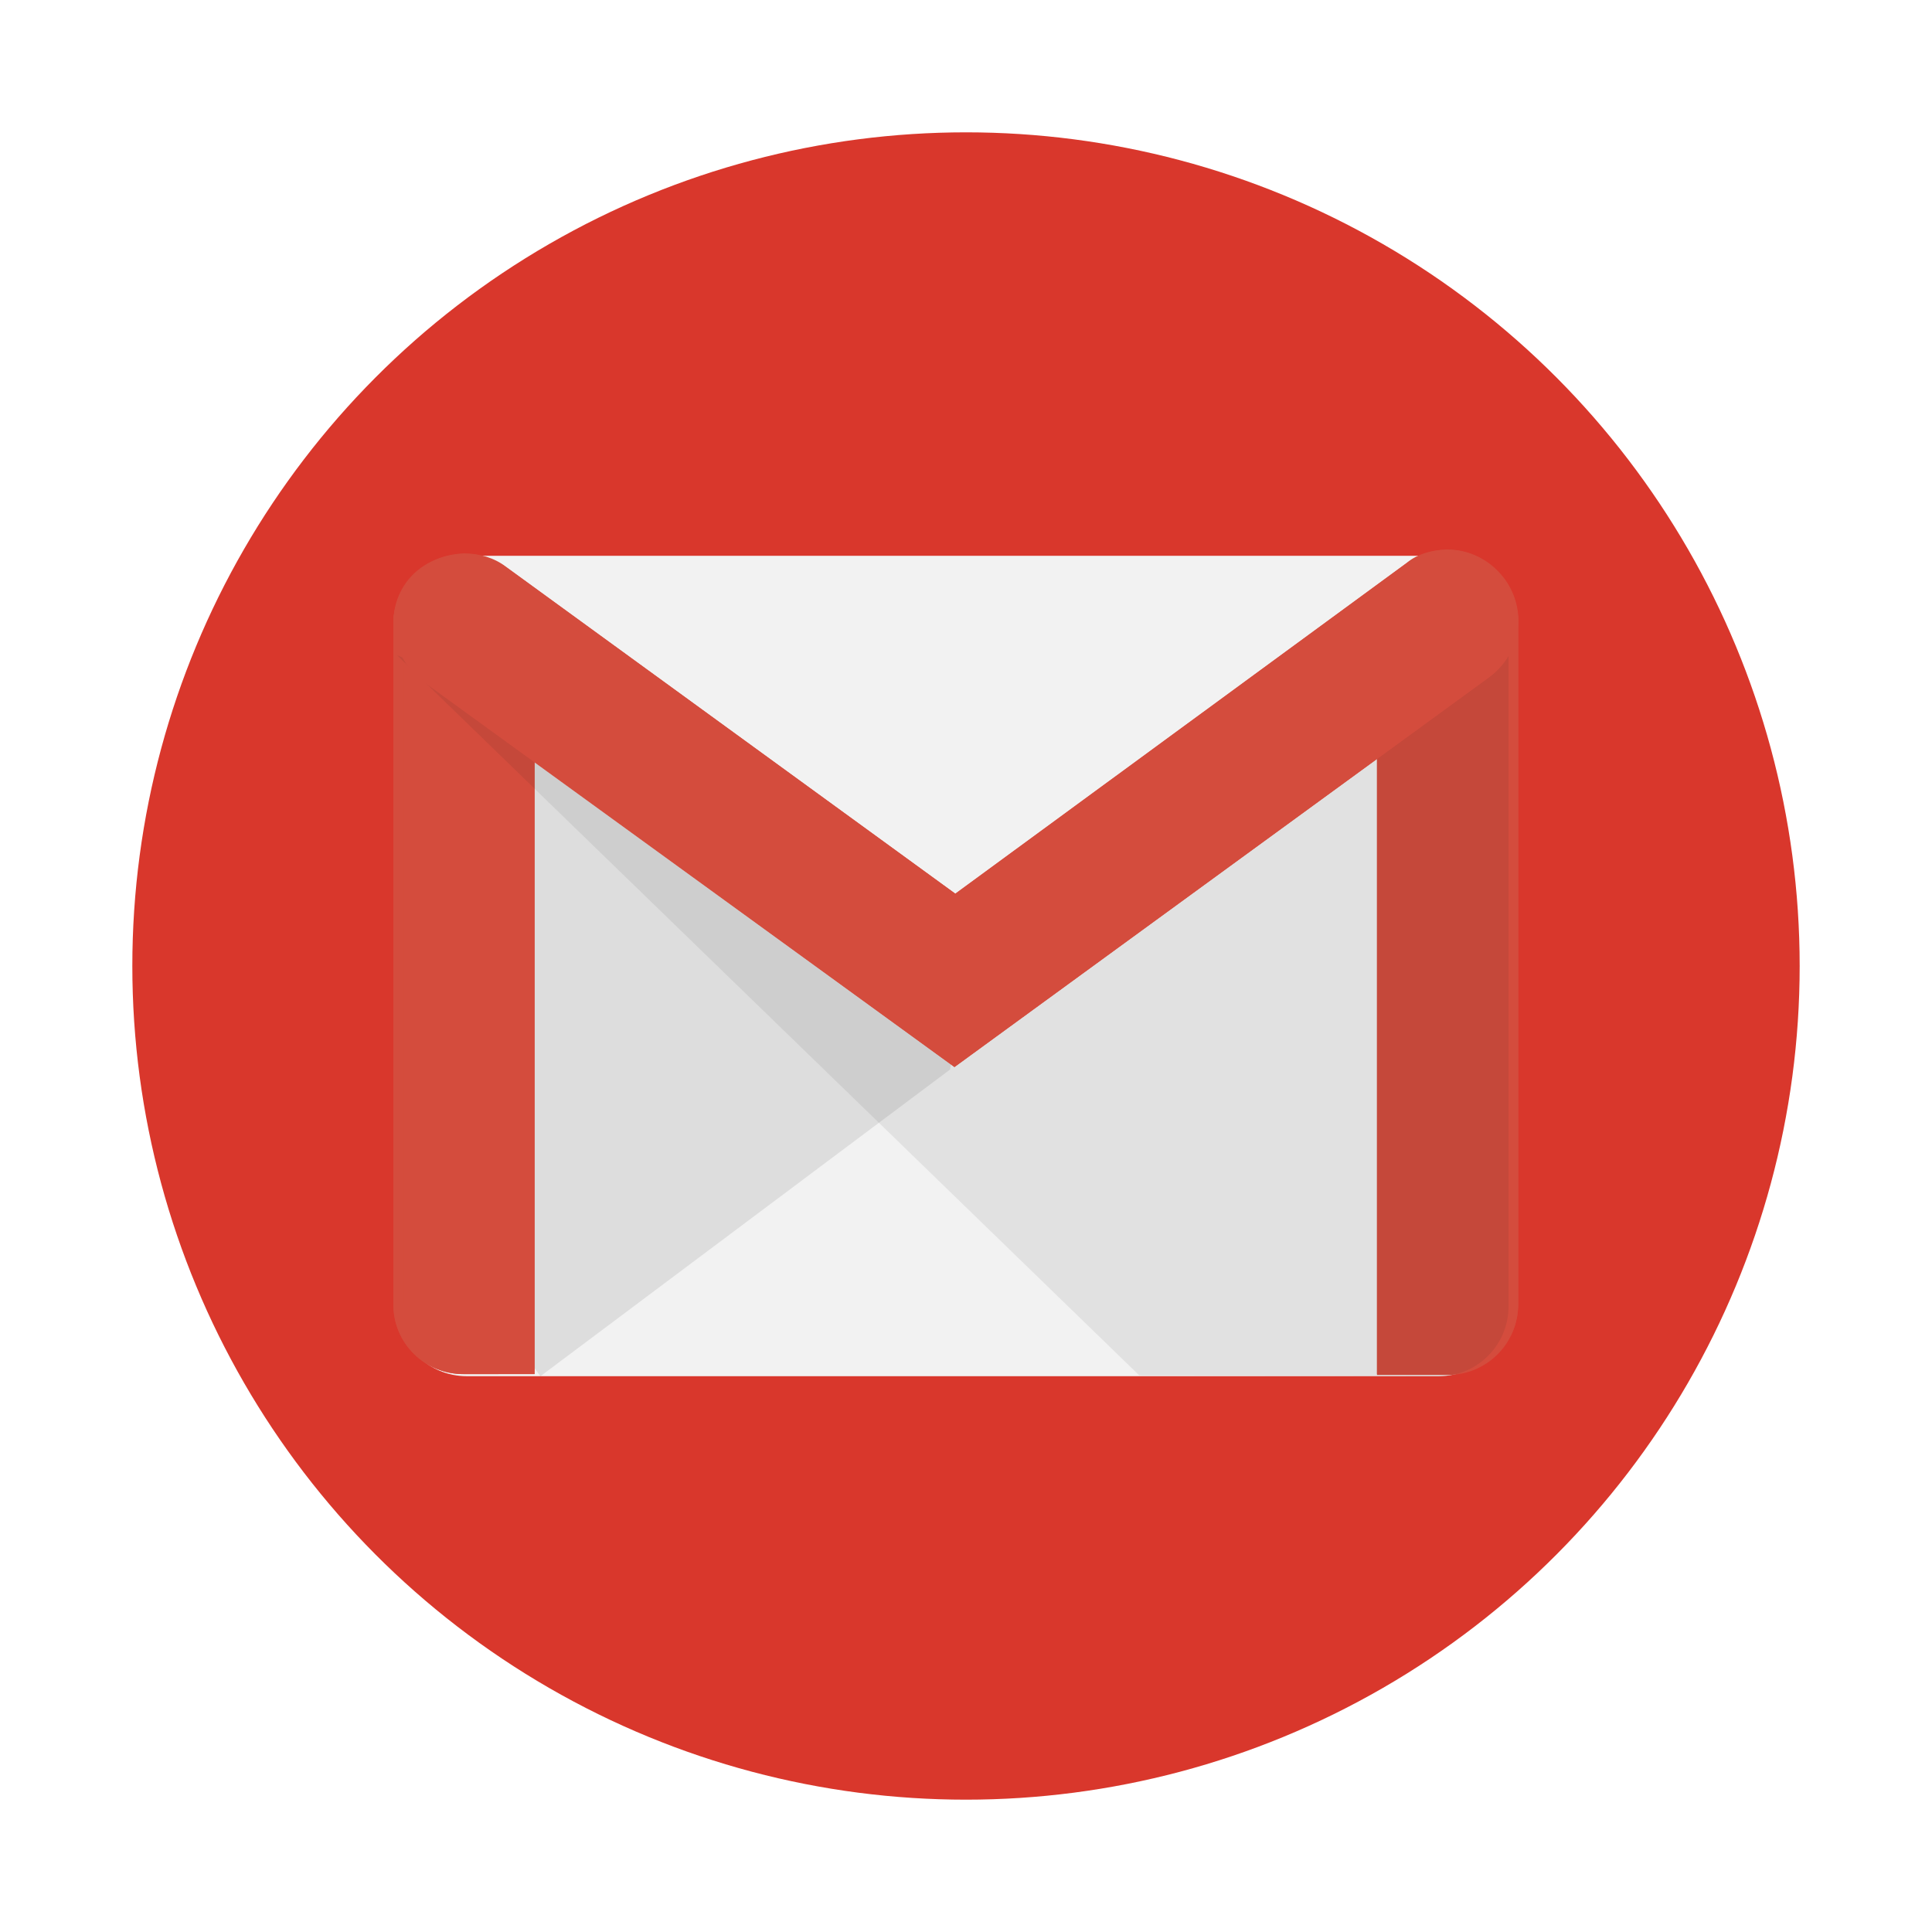 <svg width="73" height="73" viewBox="0 0 73 73" fill="none" xmlns="http://www.w3.org/2000/svg">
<g filter="url(#filter0_d_1813_2147)">
<circle cx="36.5" cy="36.5" r="31.5" fill="#D9372C"/>
</g>
<path d="M54.364 51.999H17.636C16.201 51.999 15 50.85 15 49.367V23.664C15.001 22.957 15.28 22.28 15.774 21.781C16.268 21.282 16.938 21.001 17.636 21H54.364C55.799 21 57 22.195 57 23.666V49.334C56.967 50.853 55.799 51.999 54.364 51.999Z" fill="#F2F2F2"/>
<path opacity="0.1" d="M20.42 52L35.902 40.408L36 39.736L20.032 28L20 51.428L20.42 52Z" fill="#221F1F"/>
<path d="M17.531 51.921C16.059 51.921 14.863 50.772 14.863 49.288V23.54C14.863 22.055 16.059 21.786 17.531 21.786C19.003 21.786 20.198 22.092 20.198 23.54V51.92L17.531 51.921Z" fill="#D44C3D"/>
<path d="M17.531 22.19C19.421 22.19 19.793 22.764 19.793 23.54V51.548H17.531C16.282 51.548 15.269 50.536 15.269 49.286V23.54C15.236 22.743 15.641 22.19 17.531 22.19ZM17.531 21.818C16.059 21.82 14.864 22.123 14.864 23.54V49.253C14.858 49.604 14.924 49.953 15.056 50.279C15.189 50.605 15.385 50.901 15.634 51.15C15.882 51.399 16.178 51.595 16.504 51.727C16.83 51.859 17.179 51.925 17.531 51.92H20.198V23.54C20.177 22.089 19.016 21.818 17.531 21.818ZM54.697 22.19C56.419 22.19 56.959 22.528 56.959 23.474V49.322C56.959 50.57 55.947 51.584 54.697 51.584H52.435V23.474C52.402 22.494 52.976 22.19 54.697 22.19ZM54.697 21.818C53.212 21.818 52.03 22.02 52.03 23.472V51.953H54.697C56.182 51.953 57.365 50.758 57.365 49.286V23.439C57.331 21.987 56.149 21.818 54.697 21.818Z" fill="#D44C3D"/>
<path d="M54.697 51.921H52.029V23.473C52.029 21.988 53.225 21.819 54.697 21.819C56.169 21.819 57.364 22.021 57.364 23.473V49.321C57.349 50.018 57.061 50.681 56.562 51.167C56.063 51.653 55.393 51.924 54.697 51.921Z" fill="#D44C3D"/>
<path opacity="0.08" d="M43.045 51.967L15 24.756L16.476 25.362L36.014 39.484L57 24V49.371C56.999 49.719 56.929 50.063 56.795 50.383C56.661 50.704 56.465 50.995 56.218 51.239C55.972 51.483 55.68 51.676 55.359 51.807C55.039 51.937 54.695 52.003 54.349 52L43.045 51.967Z" fill="#221F1F"/>
<path d="M36.065 40.318L16.011 25.769C14.816 24.892 14.492 23.205 15.37 22.023C16.248 20.84 17.933 20.571 19.15 21.449L36.097 33.77L53.144 21.281C54.34 20.405 55.98 20.674 56.857 21.889C57.734 23.084 57.464 24.725 56.25 25.601L36.065 40.318Z" fill="#D44C3D"/>
<path d="M54.696 21.177C55.406 21.177 56.114 21.515 56.553 22.123C57.263 23.135 57.058 24.554 56.048 25.311L36.064 39.846L16.247 25.465C15.235 24.721 14.963 23.27 15.659 22.277C16.065 21.67 16.775 21.298 17.55 21.298C18.055 21.298 18.529 21.434 18.899 21.737L35.81 34.024L36.047 34.16L36.283 34.024L53.313 21.547C53.752 21.31 54.19 21.175 54.697 21.175L54.696 21.177ZM54.696 20.772C54.156 20.772 53.58 20.908 53.142 21.277L36.096 33.768L19.116 21.414C18.678 21.076 18.104 20.909 17.53 20.909C16.686 20.942 15.843 21.314 15.335 22.025C14.492 23.22 14.831 24.861 16.01 25.738L36.064 40.317L56.249 25.598C56.817 25.183 57.199 24.561 57.312 23.866C57.426 23.172 57.262 22.46 56.856 21.885C56.316 21.176 55.507 20.77 54.696 20.77V20.772Z" fill="#D44C3D"/>
<defs>
<filter id="filter0_d_1813_2147" x="0" y="0" width="73" height="73" filterUnits="userSpaceOnUse" color-interpolation-filters="sRGB">
<feFlood flood-opacity="0" result="BackgroundImageFix"/>
<feColorMatrix in="SourceAlpha" type="matrix" values="0 0 0 0 0 0 0 0 0 0 0 0 0 0 0 0 0 0 127 0" result="hardAlpha"/>
<feMorphology radius="2" operator="dilate" in="SourceAlpha" result="effect1_dropShadow_1813_2147"/>
<feOffset/>
<feGaussianBlur stdDeviation="1.5"/>
<feComposite in2="hardAlpha" operator="out"/>
<feColorMatrix type="matrix" values="0 0 0 0 0 0 0 0 0 0 0 0 0 0 0 0 0 0 0.15 0"/>
<feBlend mode="normal" in2="BackgroundImageFix" result="effect1_dropShadow_1813_2147"/>
<feBlend mode="normal" in="SourceGraphic" in2="effect1_dropShadow_1813_2147" result="shape"/>
</filter>
</defs>
</svg>
